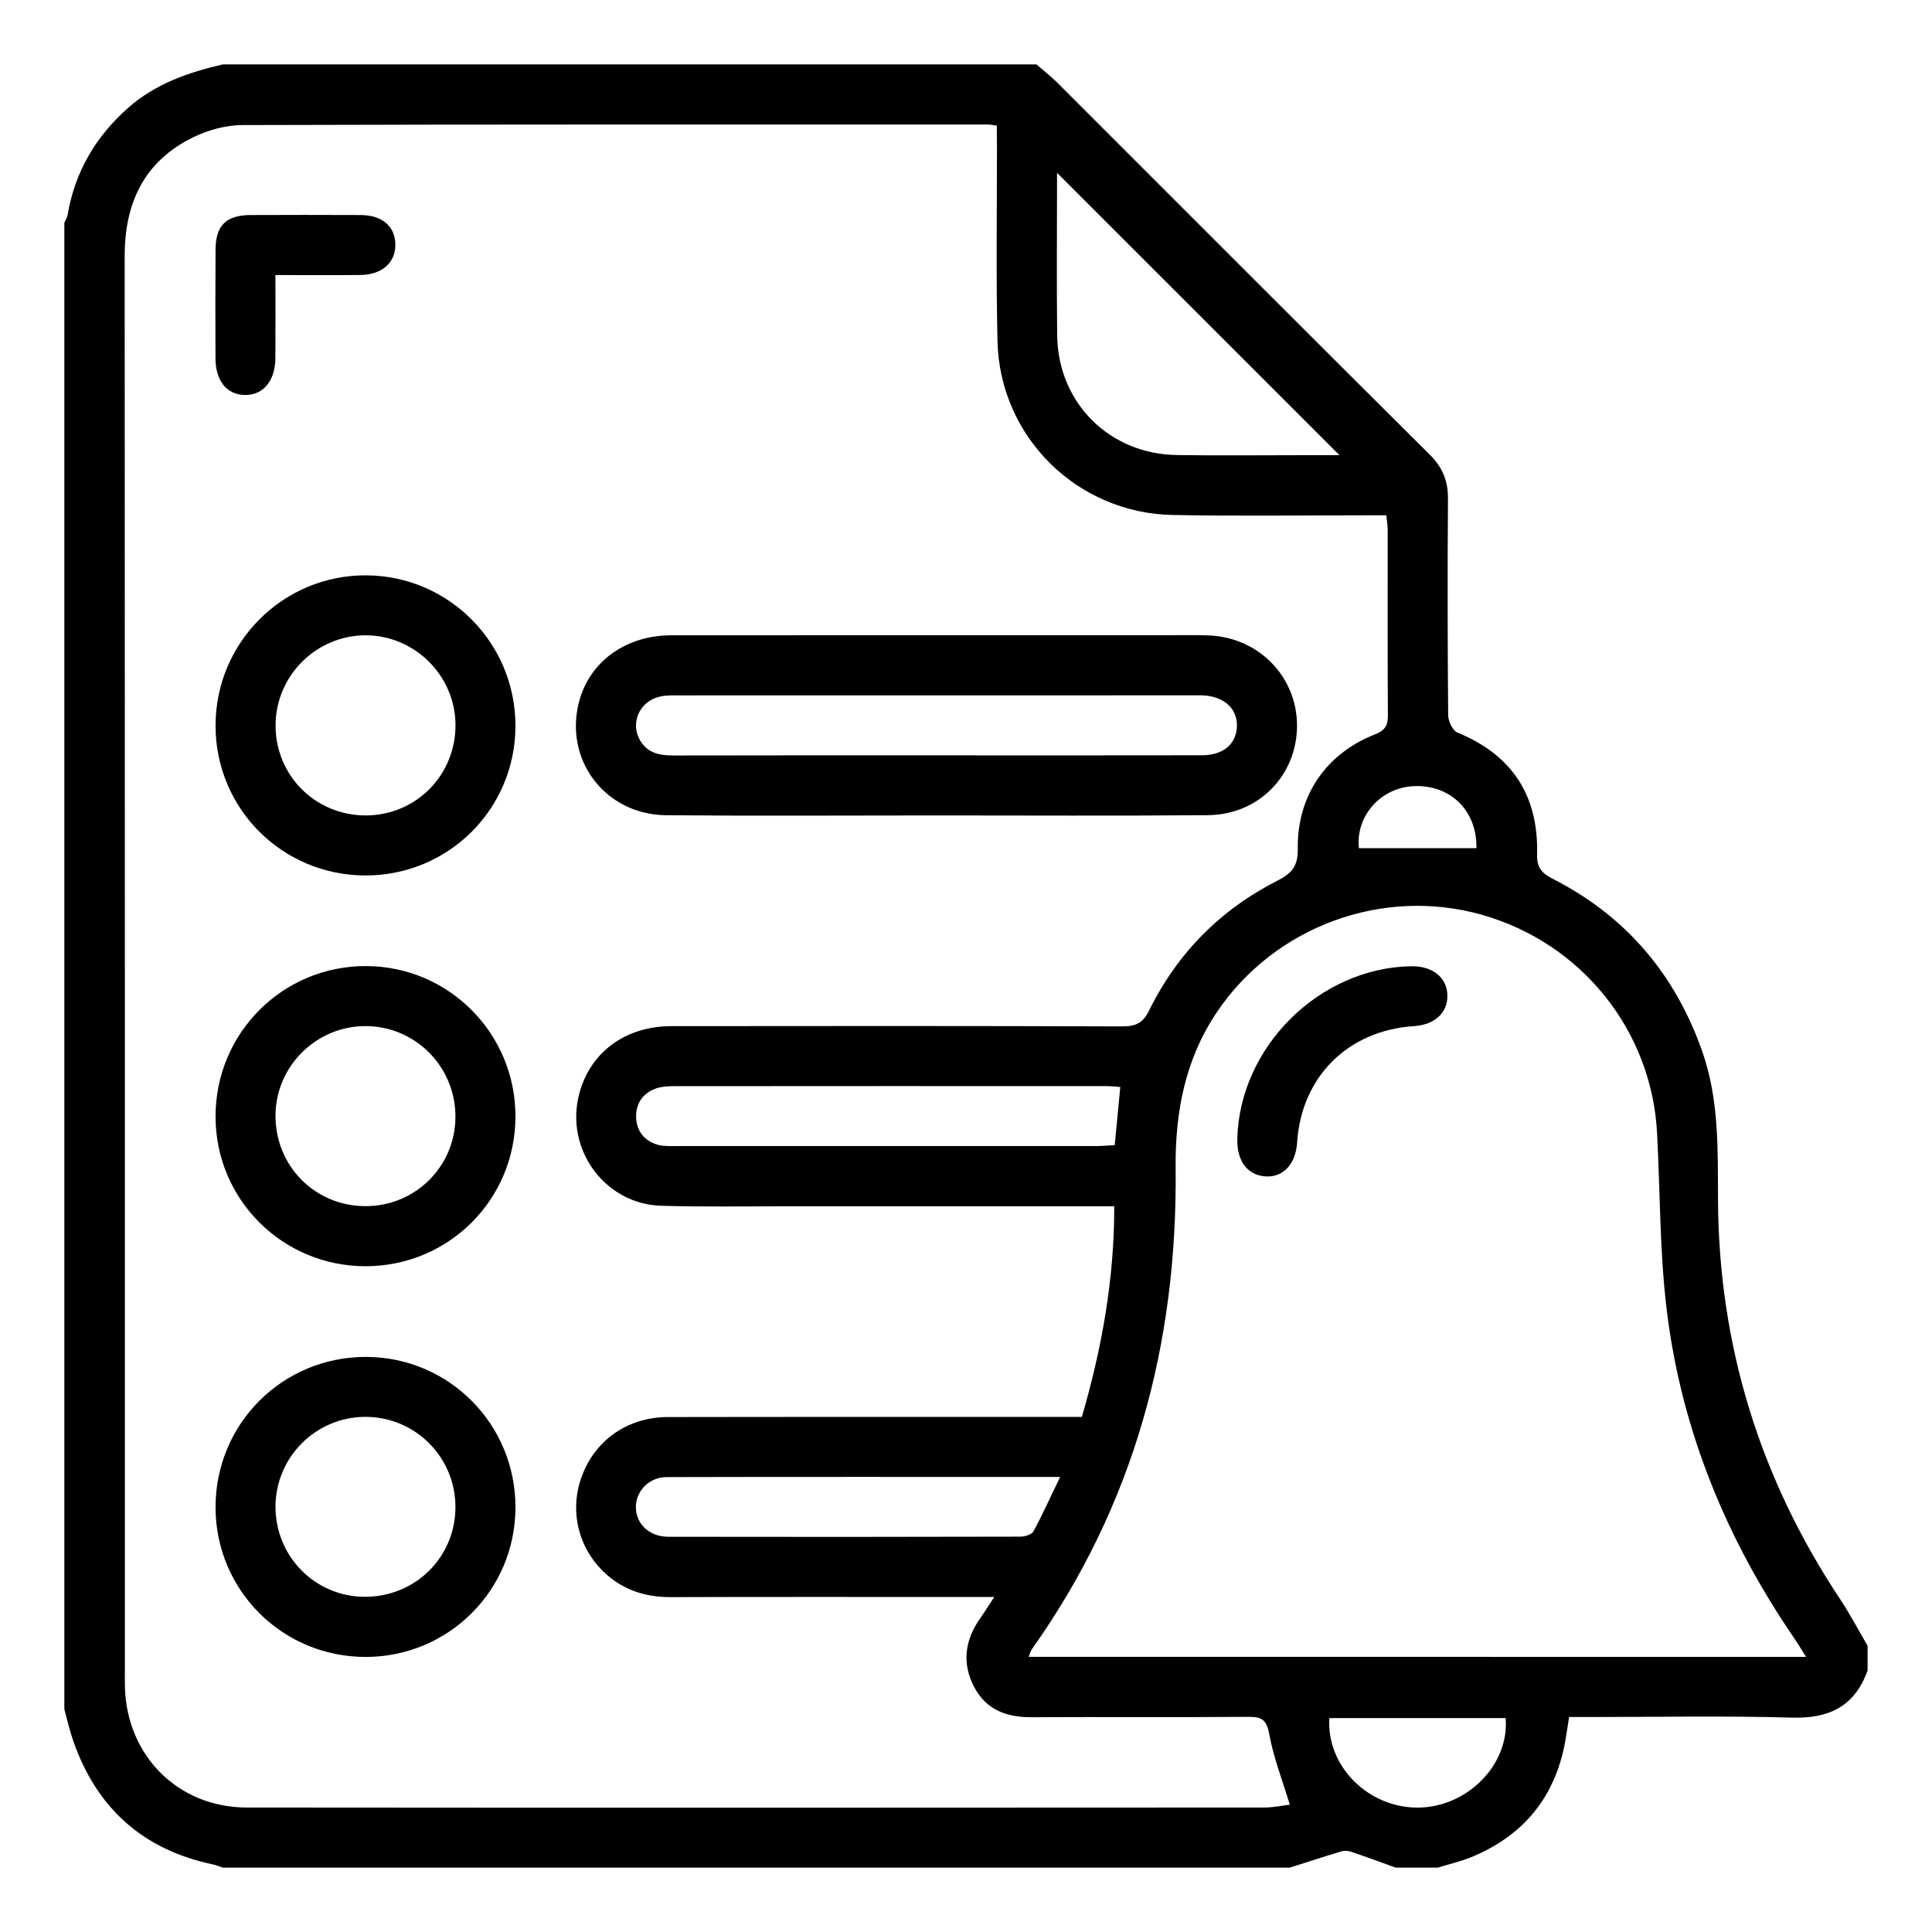 <?xml version="1.0" encoding="utf-8"?>
<!-- Generator: Adobe Illustrator 16.0.0, SVG Export Plug-In . SVG Version: 6.00 Build 0)  -->
<!DOCTYPE svg PUBLIC "-//W3C//DTD SVG 1.1//EN" "http://www.w3.org/Graphics/SVG/1.1/DTD/svg11.dtd">
<svg version="1.1" id="Layer_1" xmlns="http://www.w3.org/2000/svg" xmlns:xlink="http://www.w3.org/1999/xlink" x="0px" y="0px"
	 width="30px" height="30px" viewBox="0 0 30 30" enable-background="new 0 0 30 30" xml:space="preserve">
<g>
	<path fill-rule="evenodd" clip-rule="evenodd" d="M29,25.555c0,0.127,0,0.257,0,0.383c-0.2,0.561-0.599,0.751-1.183,0.733
		c-1.053-0.03-2.108-0.009-3.162-0.009c-0.097,0-0.193,0-0.29,0c-0.025,0.151-0.04,0.269-0.061,0.383
		c-0.158,0.865-0.65,1.461-1.461,1.794c-0.167,0.067-0.343,0.108-0.516,0.161c-0.219,0-0.438,0-0.656,0
		c-0.229-0.082-0.456-0.167-0.687-0.245c-0.046-0.016-0.106-0.021-0.153-0.007c-0.269,0.08-0.535,0.167-0.801,0.252
		c-5.523,0-11.047,0-16.57,0c-0.051-0.016-0.101-0.039-0.152-0.049c-1.091-0.229-1.808-0.876-2.172-1.922
		c-0.056-0.16-0.093-0.326-0.137-0.49c0-7.693,0-15.384,0-23.078c0.016-0.04,0.042-0.077,0.05-0.12
		C1.162,2.67,1.485,2.119,1.995,1.67C2.416,1.3,2.927,1.123,3.461,1c4.211,0,8.422,0,12.633,0c0.102,0.09,0.21,0.173,0.308,0.268
		c1.934,1.933,3.864,3.868,5.803,5.796c0.195,0.195,0.281,0.404,0.279,0.679c-0.008,1.121-0.006,2.242,0.003,3.363
		c0.001,0.093,0.069,0.238,0.143,0.269c0.854,0.349,1.261,0.982,1.238,1.893c-0.006,0.193,0.063,0.285,0.231,0.372
		c1.144,0.58,1.912,1.484,2.336,2.693c0.261,0.75,0.238,1.524,0.242,2.298c0.011,2.258,0.648,4.322,1.897,6.202
		C28.729,25.065,28.857,25.314,29,25.555z M15.479,1.951c-0.07-0.009-0.097-0.017-0.124-0.017C11.49,1.934,7.627,1.93,3.763,1.942
		C3.508,1.943,3.233,2.018,3.004,2.13C2.242,2.499,1.936,3.146,1.936,3.976c0.004,7.336,0.003,14.673,0.003,22.008
		c0,0.074-0.001,0.146,0.001,0.219c0.031,1.064,0.828,1.863,1.891,1.864c5.27,0.005,10.536,0.003,15.804,0
		c0.146,0,0.293-0.033,0.393-0.044c-0.116-0.383-0.253-0.731-0.318-1.091c-0.041-0.225-0.113-0.275-0.325-0.273
		c-1.12,0.009-2.241,0-3.362,0.006c-0.388,0.003-0.706-0.112-0.894-0.465c-0.198-0.373-0.146-0.737,0.096-1.078
		c0.066-0.093,0.124-0.188,0.214-0.324c-0.155,0-0.255,0-0.352,0c-1.559,0-3.116-0.003-4.675,0.002
		c-0.362,0.001-0.684-0.094-0.962-0.324c-0.452-0.377-0.618-0.981-0.423-1.531c0.201-0.573,0.712-0.939,1.339-0.941
		c2.03-0.004,4.063-0.001,6.097-0.002c0.108,0,0.217,0,0.336,0c0.312-1.071,0.505-2.145,0.503-3.271c-0.139,0-0.237,0-0.337,0
		c-1.566,0-3.135,0.001-4.703,0c-0.665,0-1.33,0.012-1.995-0.008c-0.841-0.024-1.454-0.817-1.294-1.643
		c0.137-0.698,0.7-1.146,1.455-1.146c2.334-0.003,4.667-0.004,6.999,0.004c0.207,0,0.319-0.049,0.416-0.246
		c0.44-0.895,1.113-1.572,2.002-2.022c0.225-0.114,0.31-0.233,0.307-0.488c-0.013-0.824,0.438-1.481,1.2-1.779
		c0.155-0.062,0.201-0.136,0.199-0.297c-0.006-0.956-0.002-1.913-0.003-2.87c0-0.07-0.012-0.14-0.021-0.234
		c-0.111,0-0.209,0.001-0.307,0c-1.004,0-2.006,0.014-3.008-0.005c-1.487-0.027-2.688-1.213-2.723-2.699
		c-0.023-1.011-0.008-2.022-0.008-3.034C15.479,2.162,15.479,2.064,15.479,1.951z M28.044,25.728
		c-0.073-0.118-0.119-0.193-0.168-0.267c-1.059-1.54-1.759-3.229-1.991-5.087c-0.115-0.918-0.105-1.853-0.154-2.779
		c-0.084-1.597-1.175-2.953-2.723-3.391c-1.539-0.435-3.212,0.181-4.108,1.506c-0.499,0.74-0.654,1.561-0.645,2.44
		c0.029,2.715-0.645,5.224-2.231,7.457c-0.023,0.033-0.032,0.075-0.051,0.12C19.995,25.728,23.997,25.728,28.044,25.728z
		 M16.414,2.684c0,0.839-0.008,1.684,0.002,2.527c0.014,1.048,0.814,1.843,1.864,1.855c0.655,0.01,1.313,0.002,1.969,0.002
		c0.187,0,0.373,0,0.55,0C19.336,5.606,17.884,4.153,16.414,2.684z M17.396,16.879c-0.078-0.006-0.148-0.014-0.221-0.014
		c-2.239-0.001-4.479-0.001-6.718,0.001c-0.09,0-0.184,0.007-0.267,0.034c-0.214,0.076-0.322,0.242-0.312,0.464
		c0.013,0.209,0.134,0.356,0.34,0.413c0.093,0.025,0.199,0.019,0.298,0.019c2.168,0.001,4.334,0.001,6.5,0
		c0.097,0,0.191-0.009,0.293-0.014C17.34,17.469,17.367,17.18,17.396,16.879z M16.462,22.934c-2.082,0-4.097-0.003-6.109,0.002
		c-0.274,0.001-0.478,0.215-0.479,0.464c-0.001,0.262,0.206,0.462,0.504,0.463c1.822,0.003,3.646,0.003,5.467-0.002
		c0.07,0,0.176-0.033,0.203-0.083C16.189,23.518,16.311,23.244,16.462,22.934z M20.642,26.678c-0.047,0.754,0.613,1.402,1.39,1.39
		c0.76-0.011,1.409-0.674,1.347-1.39C22.473,26.678,21.565,26.678,20.642,26.678z M22.926,13.17c0.011-0.578-0.4-0.986-0.969-0.963
		c-0.519,0.021-0.91,0.468-0.856,0.963C21.703,13.17,22.305,13.17,22.926,13.17z"/>
	<path fill-rule="evenodd" clip-rule="evenodd" d="M14.549,12.662c-1.4,0-2.803,0.009-4.206-0.003
		c-0.944-0.01-1.585-0.855-1.353-1.756c0.161-0.626,0.722-1.037,1.432-1.038c2.541-0.002,5.082-0.001,7.623-0.001
		c0.235,0,0.472-0.006,0.71,0.002c0.782,0.024,1.384,0.635,1.385,1.399c0.001,0.77-0.59,1.385-1.382,1.393
		C17.354,12.67,15.952,12.662,14.549,12.662z M14.534,11.729c1.377,0,2.752,0.002,4.129-0.001c0.333-0.001,0.534-0.174,0.544-0.448
		c0.01-0.279-0.208-0.474-0.543-0.483c-0.045-0.001-0.092,0-0.137,0c-2.661,0-5.321,0-7.983,0.001c-0.1,0-0.204-0.004-0.299,0.019
		C9.928,10.89,9.781,11.229,9.941,11.5c0.118,0.198,0.307,0.232,0.52,0.231C11.818,11.728,13.177,11.729,14.534,11.729z"/>
	<path fill-rule="evenodd" clip-rule="evenodd" d="M5.675,25.729c-1.289-0.001-2.326-1.035-2.328-2.322
		c-0.002-1.301,1.043-2.342,2.343-2.337c1.285,0.006,2.318,1.049,2.314,2.339C8.001,24.696,6.965,25.729,5.675,25.729z
		 M7.072,23.408c0.004-0.778-0.623-1.409-1.401-1.407c-0.766,0.002-1.389,0.624-1.393,1.389c-0.003,0.773,0.606,1.396,1.374,1.405
		C6.439,24.803,7.068,24.19,7.072,23.408z"/>
	<path fill-rule="evenodd" clip-rule="evenodd" d="M5.674,19.662c-1.29-0.002-2.326-1.038-2.327-2.324
		c-0.001-1.299,1.047-2.344,2.344-2.337c1.284,0.008,2.317,1.052,2.313,2.341C8,18.632,6.964,19.662,5.674,19.662z M5.673,18.729
		c0.773,0.001,1.392-0.609,1.399-1.379c0.007-0.779-0.618-1.415-1.395-1.417c-0.764-0.001-1.394,0.621-1.399,1.384
		C4.272,18.104,4.891,18.728,5.673,18.729z"/>
	<path fill-rule="evenodd" clip-rule="evenodd" d="M5.672,13.594c-1.289-0.002-2.324-1.037-2.325-2.325
		C3.346,9.974,4.399,8.924,5.691,8.934c1.283,0.009,2.316,1.055,2.313,2.343C8,12.565,6.962,13.597,5.672,13.594z M5.68,12.662
		c0.783-0.002,1.399-0.628,1.393-1.414c-0.007-0.762-0.64-1.386-1.401-1.383c-0.763,0.003-1.389,0.629-1.393,1.392
		C4.275,12.041,4.896,12.662,5.68,12.662z"/>
	<path fill-rule="evenodd" clip-rule="evenodd" d="M4.277,4.271c0,0.457,0.002,0.872-0.001,1.29
		c-0.002,0.356-0.192,0.58-0.478,0.572C3.52,6.127,3.348,5.913,3.346,5.565C3.344,5.002,3.343,4.437,3.347,3.873
		C3.35,3.504,3.51,3.343,3.883,3.339c0.572-0.003,1.146-0.002,1.719,0c0.334,0.003,0.53,0.174,0.537,0.451
		C6.146,4.073,5.936,4.267,5.596,4.27C5.17,4.275,4.742,4.271,4.277,4.271z"/>
	<path fill-rule="evenodd" clip-rule="evenodd" d="M19.213,17.682c0.035-1.423,1.271-2.652,2.695-2.678
		c0.337-0.007,0.562,0.174,0.567,0.454c0.005,0.268-0.197,0.455-0.521,0.476c-1.024,0.067-1.746,0.788-1.812,1.804
		c-0.021,0.339-0.219,0.549-0.495,0.529C19.367,18.246,19.204,18.025,19.213,17.682z"/>
</g>
</svg>
